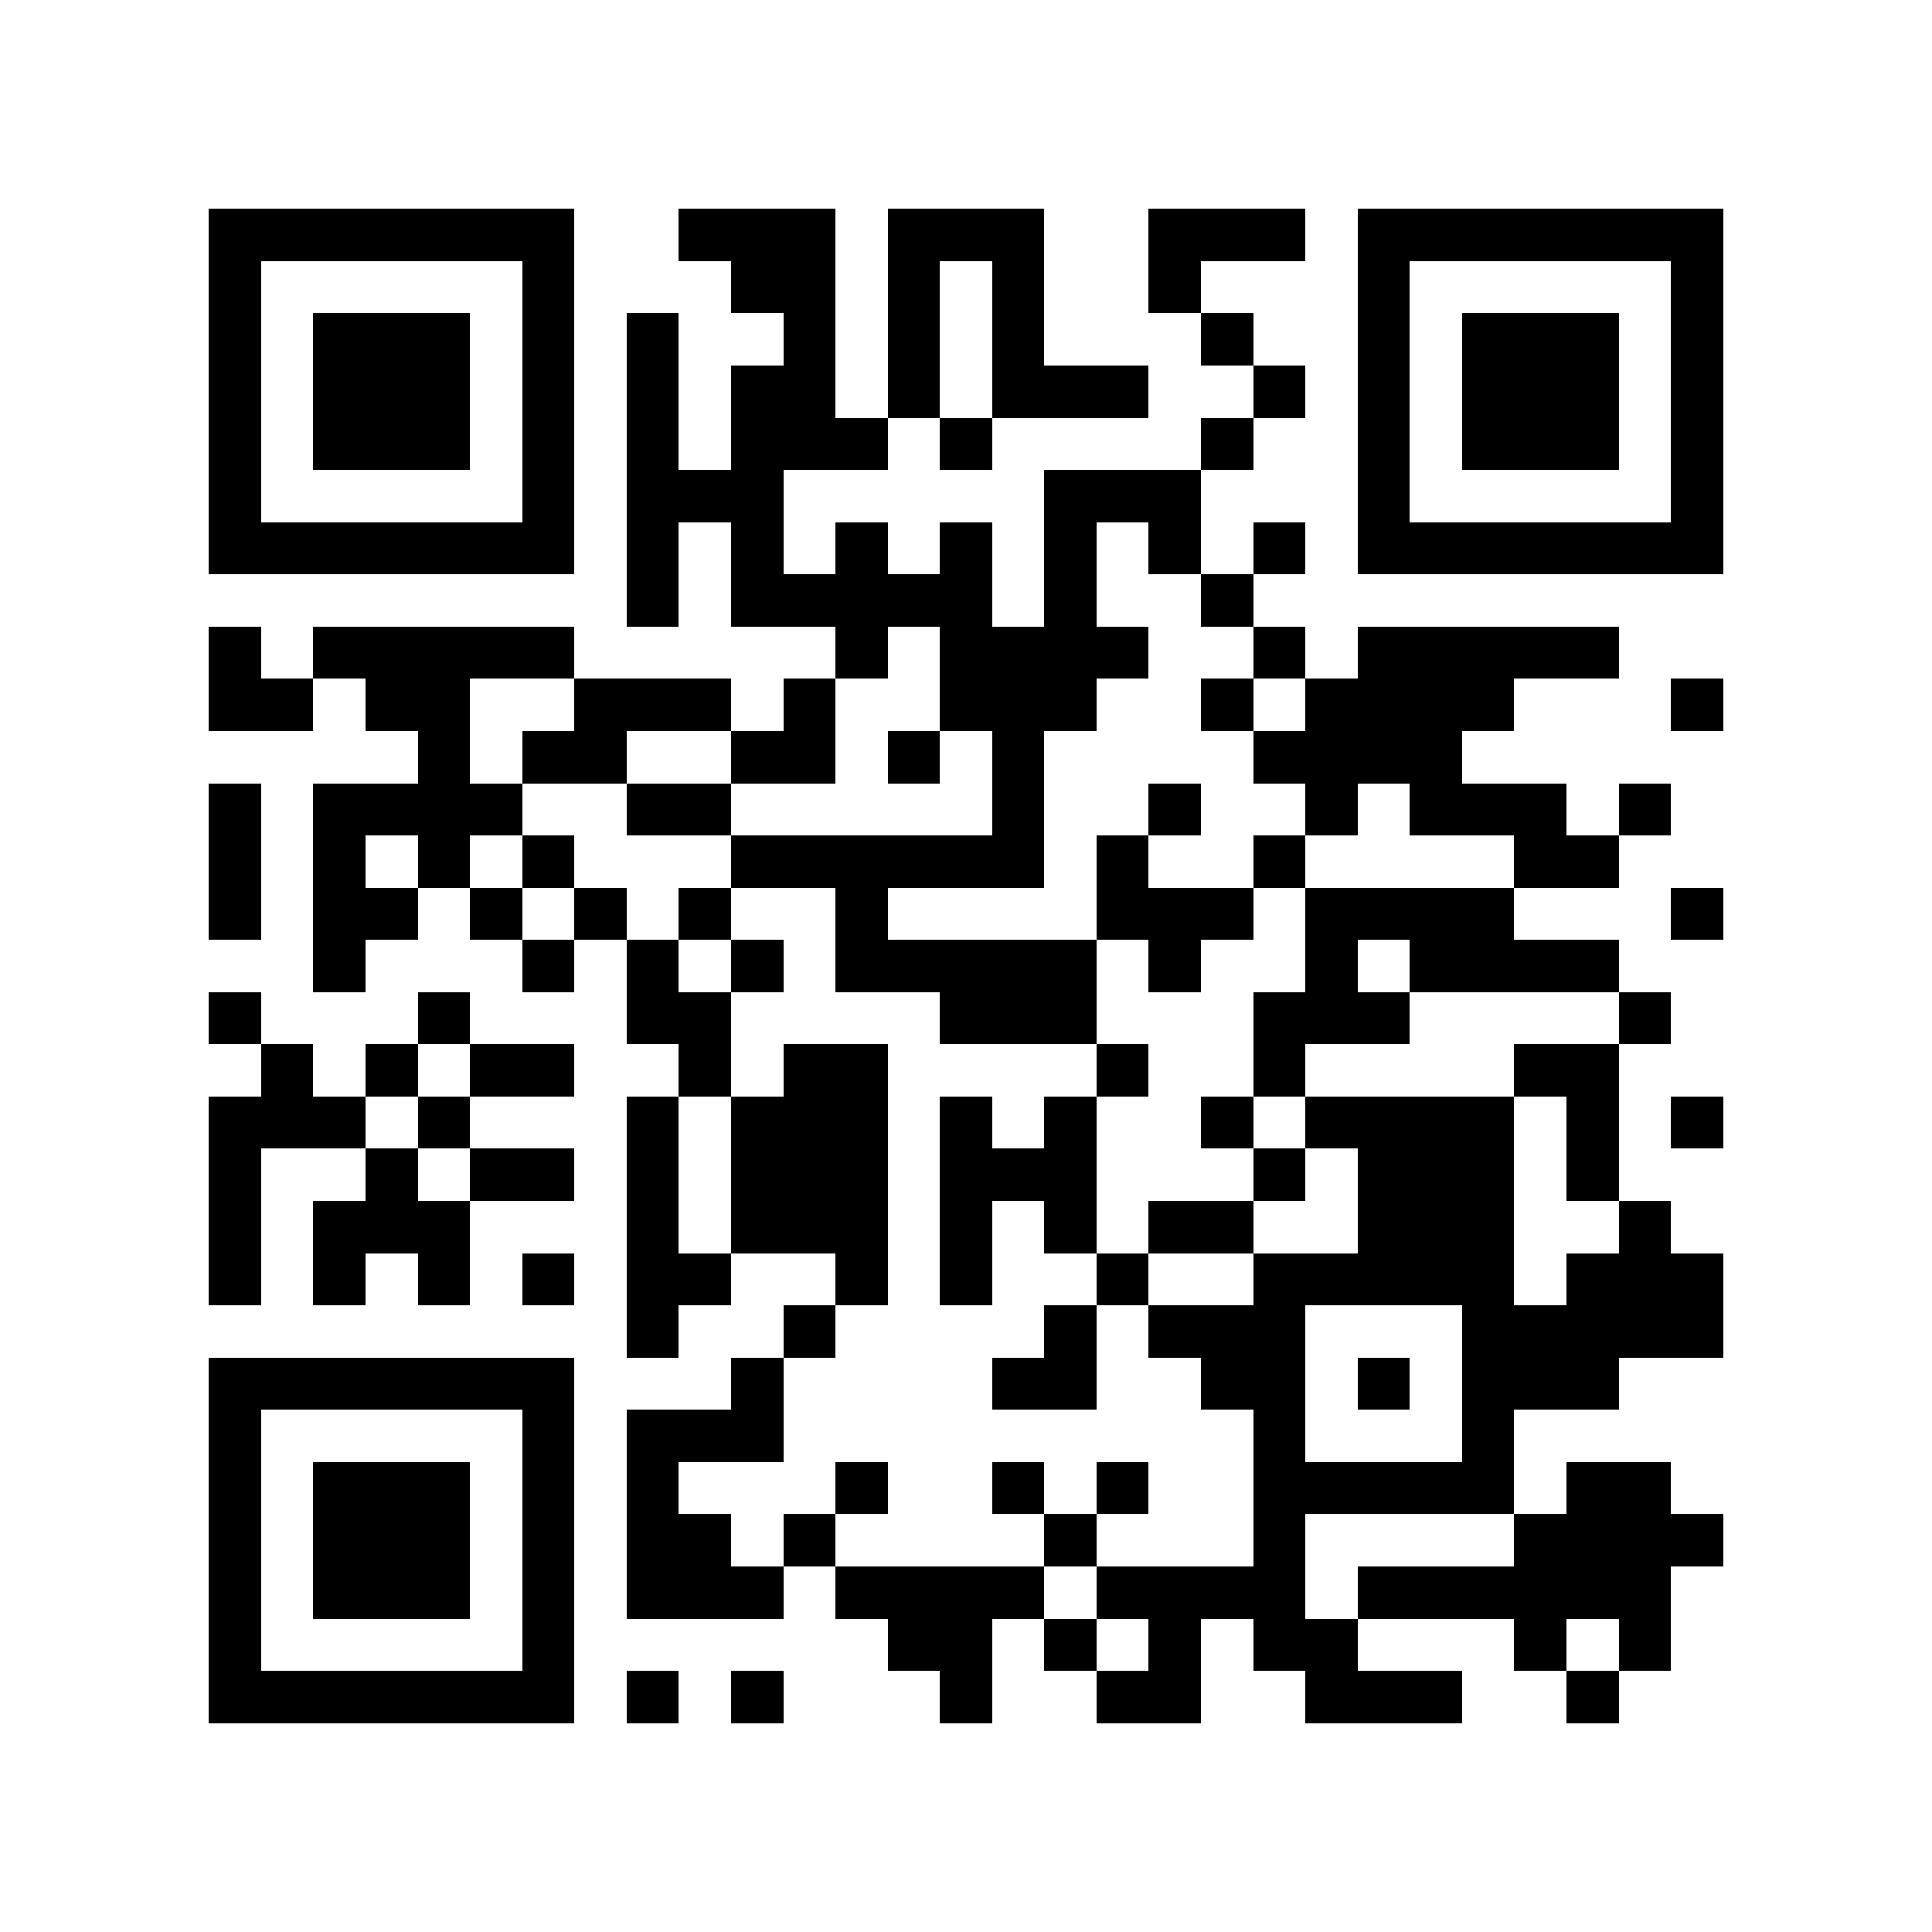 <?xml version="1.0" encoding="utf-8"?><!DOCTYPE svg PUBLIC "-//W3C//DTD SVG 1.1//EN" "http://www.w3.org/Graphics/SVG/1.1/DTD/svg11.dtd"><svg xmlns="http://www.w3.org/2000/svg" viewBox="0 0 37 37" shape-rendering="crispEdges"><path fill="#ffffff" d="M0 0h37v37H0z"/><path stroke="#000000" d="M4 4.5h7m2 0h3m1 0h3m2 0h3m1 0h7M4 5.5h1m5 0h1m3 0h2m1 0h1m1 0h1m2 0h1m3 0h1m5 0h1M4 6.5h1m1 0h3m1 0h1m1 0h1m2 0h1m1 0h1m1 0h1m3 0h1m2 0h1m1 0h3m1 0h1M4 7.5h1m1 0h3m1 0h1m1 0h1m1 0h2m1 0h1m1 0h3m2 0h1m1 0h1m1 0h3m1 0h1M4 8.5h1m1 0h3m1 0h1m1 0h1m1 0h3m1 0h1m4 0h1m2 0h1m1 0h3m1 0h1M4 9.5h1m5 0h1m1 0h3m5 0h3m3 0h1m5 0h1M4 10.5h7m1 0h1m1 0h1m1 0h1m1 0h1m1 0h1m1 0h1m1 0h1m1 0h7M12 11.5h1m1 0h5m1 0h1m2 0h1M4 12.5h1m1 0h5m5 0h1m1 0h4m2 0h1m1 0h5M4 13.5h2m1 0h2m2 0h3m1 0h1m2 0h3m2 0h1m1 0h4m3 0h1M8 14.5h1m1 0h2m2 0h2m1 0h1m1 0h1m4 0h4M4 15.5h1m1 0h4m2 0h2m5 0h1m2 0h1m2 0h1m1 0h3m1 0h1M4 16.5h1m1 0h1m1 0h1m1 0h1m3 0h6m1 0h1m2 0h1m4 0h2M4 17.5h1m1 0h2m1 0h1m1 0h1m1 0h1m2 0h1m4 0h3m1 0h4m3 0h1M6 18.5h1m3 0h1m1 0h1m1 0h1m1 0h5m1 0h1m2 0h1m1 0h4M4 19.5h1m3 0h1m3 0h2m4 0h3m3 0h3m4 0h1M5 20.5h1m1 0h1m1 0h2m2 0h1m1 0h2m4 0h1m2 0h1m4 0h2M4 21.5h3m1 0h1m3 0h1m1 0h3m1 0h1m1 0h1m2 0h1m1 0h4m1 0h1m1 0h1M4 22.5h1m2 0h1m1 0h2m1 0h1m1 0h3m1 0h3m3 0h1m1 0h3m1 0h1M4 23.5h1m1 0h3m3 0h1m1 0h3m1 0h1m1 0h1m1 0h2m2 0h3m2 0h1M4 24.5h1m1 0h1m1 0h1m1 0h1m1 0h2m2 0h1m1 0h1m2 0h1m2 0h5m1 0h3M12 25.5h1m2 0h1m4 0h1m1 0h3m3 0h5M4 26.5h7m3 0h1m4 0h2m2 0h2m1 0h1m1 0h3M4 27.5h1m5 0h1m1 0h3m9 0h1m3 0h1M4 28.5h1m1 0h3m1 0h1m1 0h1m3 0h1m2 0h1m1 0h1m2 0h5m1 0h2M4 29.5h1m1 0h3m1 0h1m1 0h2m1 0h1m4 0h1m3 0h1m4 0h4M4 30.5h1m1 0h3m1 0h1m1 0h3m1 0h4m1 0h4m1 0h6M4 31.5h1m5 0h1m6 0h2m1 0h1m1 0h1m1 0h2m3 0h1m1 0h1M4 32.5h7m1 0h1m1 0h1m3 0h1m2 0h2m2 0h3m2 0h1"/></svg>
